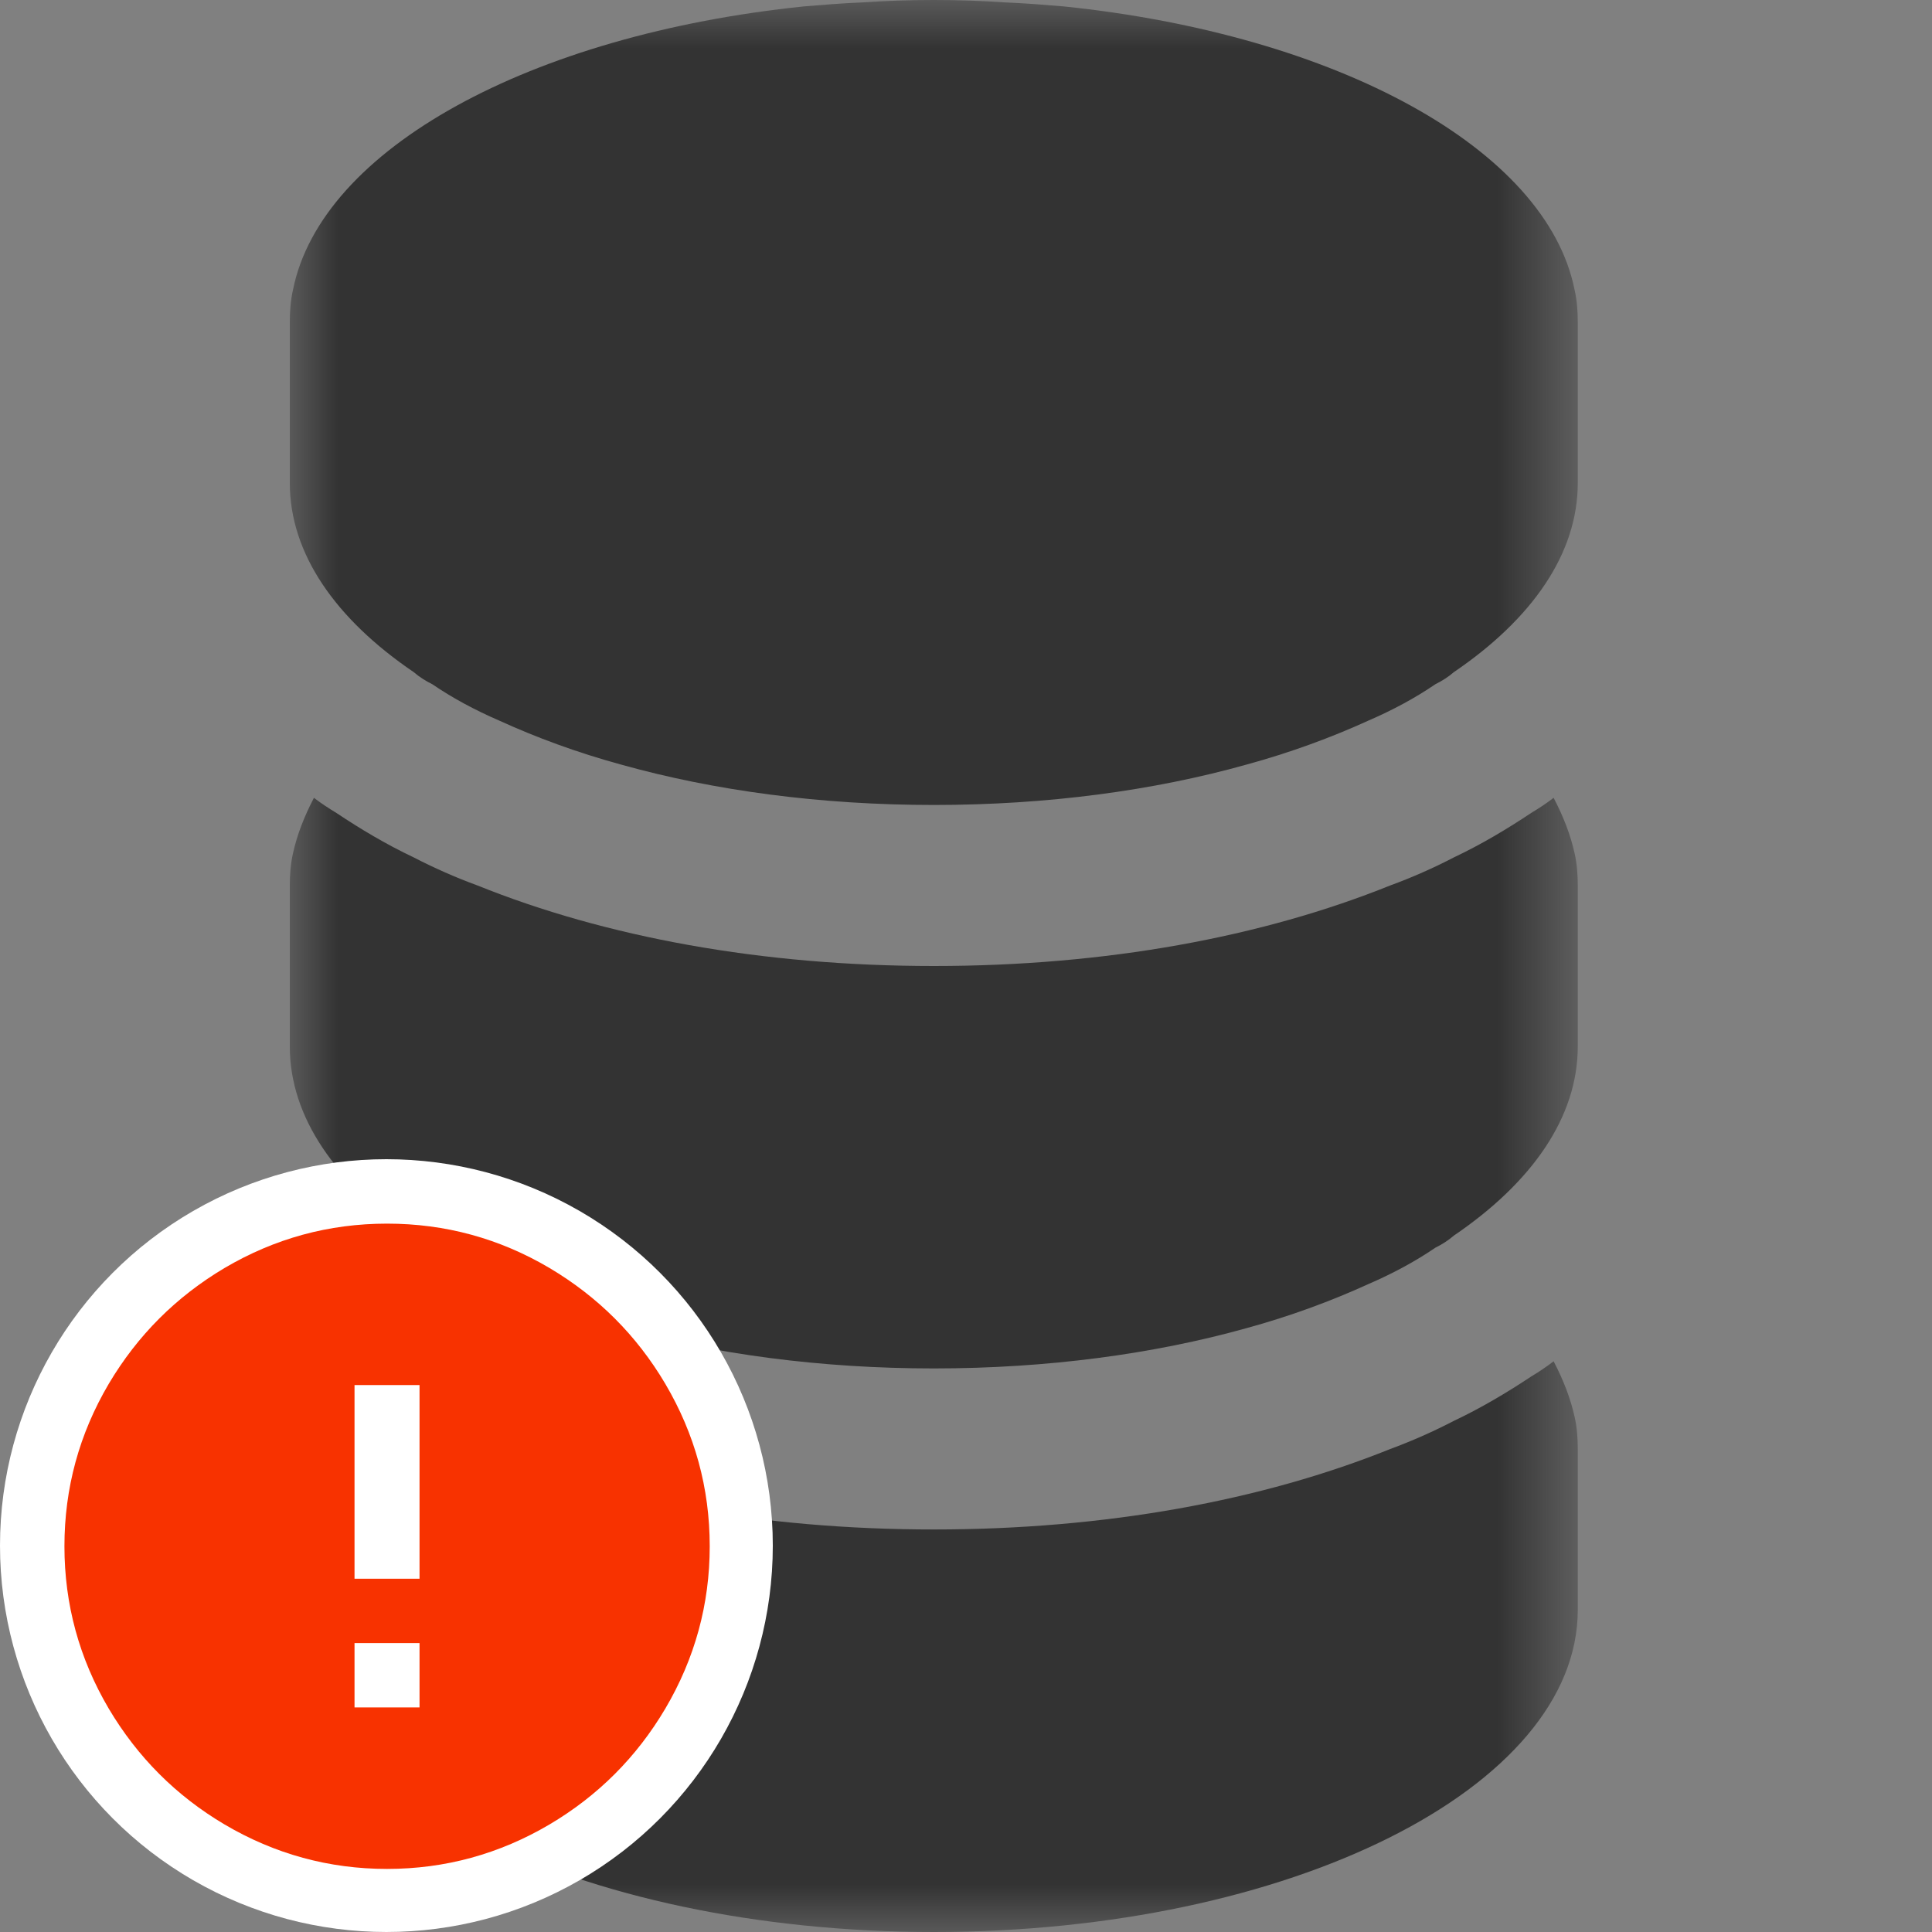 <?xml version="1.0" encoding="UTF-8"?>
<svg width="20px" height="20px" viewBox="0 0 20 20" version="1.1" xmlns="http://www.w3.org/2000/svg" xmlns:xlink="http://www.w3.org/1999/xlink">
    <rect x="0" y="0" width="20" height="20" fill="#808080" stroke="none"/>
    <!-- Generator: Sketch 51.3 (57544) - http://www.bohemiancoding.com/sketch -->
    <title>icons / classes/ BMC_Storage_32_Error</title>
    <desc>Created with Sketch.</desc>
    <defs>
        <polygon id="path-1" points="0 0 13.333 0 13.333 20 0 20"></polygon>
    </defs>
    <g id="icons-/-classes/-BMC_Storage_32" stroke="none" stroke-width="1" fill="none" fill-rule="evenodd">
        <g>
            <g id="icons-/-20x20-icon-field" fill="#F5A623" fill-rule="nonzero" opacity="0">
                <rect x="0" y="0" width="20" height="20"></rect>
            </g>
            <g id="Group-3" transform="translate(3, 0)">
                <mask id="mask-2" fill="white">
                    <use xlink:href="#path-1"></use>
                </mask>
                <g id="Clip-2"></g>
                <path d="M13.3,3 C13.008,1.541 10.842,0.358 8.008,0.066 C7.817,0.05 7.608,0.033 7.408,0.025 C7.167,0.008 6.917,-0 6.667,-0 C6.417,-0 6.167,0.008 5.925,0.025 C5.725,0.033 5.517,0.05 5.325,0.066 C2.492,0.358 0.325,1.541 0.033,3 C0.008,3.109 0,3.225 0,3.333 L0,5 C0,5.733 0.475,6.409 1.283,6.958 C1.342,7.009 1.408,7.05 1.475,7.083 C1.683,7.225 1.917,7.351 2.167,7.459 C2.55,7.634 2.975,7.791 3.433,7.916 C4.392,8.184 5.492,8.333 6.667,8.333 C7.842,8.333 8.943,8.184 9.9,7.916 C10.358,7.791 10.783,7.634 11.167,7.459 C11.417,7.351 11.651,7.225 11.859,7.083 C11.925,7.05 11.992,7.009 12.05,6.958 C12.858,6.409 13.333,5.733 13.333,5 L13.333,3.333 C13.333,3.225 13.325,3.109 13.3,3 M13.083,8.259 C13.008,8.317 12.933,8.366 12.85,8.416 C12.6,8.583 12.333,8.742 12.05,8.876 C11.842,8.984 11.617,9.084 11.392,9.166 C10.067,9.7 8.45,10 6.667,10 C4.883,10 3.267,9.7 1.942,9.166 C1.717,9.084 1.492,8.984 1.283,8.876 C1,8.742 0.733,8.583 0.483,8.416 C0.401,8.366 0.325,8.317 0.25,8.259 C0.15,8.45 0.075,8.642 0.033,8.833 C0.008,8.942 0,9.059 0,9.166 L0,10.833 C0,11.566 0.475,12.242 1.283,12.791 C1.342,12.842 1.408,12.883 1.475,12.916 C1.683,13.058 1.917,13.184 2.167,13.292 C2.55,13.467 2.975,13.625 3.433,13.75 C4.392,14.017 5.492,14.166 6.667,14.166 C7.842,14.166 8.943,14.017 9.9,13.75 C10.358,13.625 10.783,13.467 11.167,13.292 C11.417,13.184 11.651,13.058 11.859,12.916 C11.925,12.883 11.992,12.842 12.05,12.791 C12.858,12.242 13.333,11.566 13.333,10.833 L13.333,9.166 C13.333,9.059 13.325,8.942 13.3,8.833 C13.258,8.642 13.183,8.45 13.083,8.259 M13.3,14.666 C13.325,14.775 13.333,14.892 13.333,15 L13.333,16.666 C13.333,18.508 10.35,20 6.667,20 C2.983,20 0,18.508 0,16.666 L0,15 C0,14.892 0.008,14.775 0.033,14.666 C0.075,14.476 0.15,14.283 0.25,14.092 C0.325,14.15 0.401,14.2 0.483,14.25 C0.733,14.416 1,14.575 1.283,14.709 C1.492,14.817 1.717,14.917 1.942,15 C3.267,15.533 4.883,15.833 6.667,15.833 C8.45,15.833 10.067,15.533 11.392,15 C11.617,14.917 11.842,14.817 12.05,14.709 C12.333,14.575 12.6,14.416 12.85,14.25 C12.933,14.2 13.008,14.15 13.083,14.092 C13.183,14.283 13.258,14.476 13.3,14.666" id="Fill-1" fill="#333333" mask="url(#mask-2)"></path>
            </g>
            <g id="icons-/-Error_Mark" transform="translate(0, 12)">
                <circle id="Oval" fill="#FFFFFF" fill-rule="nonzero" cx="4" cy="4" r="4"></circle>
                <path d="M4.007,0.667 C4.609,0.667 5.17,0.82 5.688,1.126 C6.19,1.424 6.59,1.823 6.887,2.325 C7.193,2.844 7.347,3.405 7.347,4.007 C7.347,4.608 7.193,5.169 6.887,5.688 C6.59,6.19 6.19,6.59 5.688,6.887 C5.169,7.193 4.608,7.347 4.007,7.347 C3.405,7.347 2.844,7.193 2.325,6.887 C1.823,6.59 1.424,6.19 1.126,5.688 C0.82,5.169 0.667,4.608 0.667,4.007 C0.667,3.405 0.82,2.844 1.126,2.325 C1.424,1.823 1.823,1.424 2.325,1.126 C2.844,0.82 3.404,0.667 4.007,0.667 L4.007,0.667 Z M4.007,0.667 C4.006,0.667 4.004,0.667 4.003,0.667 L4.01,0.667 C4.009,0.667 4.008,0.667 4.007,0.667 L4.007,0.667 Z M4.343,5.675 L4.343,5.009 L3.67,5.009 L3.67,5.675 L4.343,5.675 Z M4.343,4.343 L4.343,2.338 L3.67,2.338 L3.67,4.343 L4.343,4.343 Z" id="" fill="#F83200"></path>
            </g>
        </g>
    </g>
</svg>